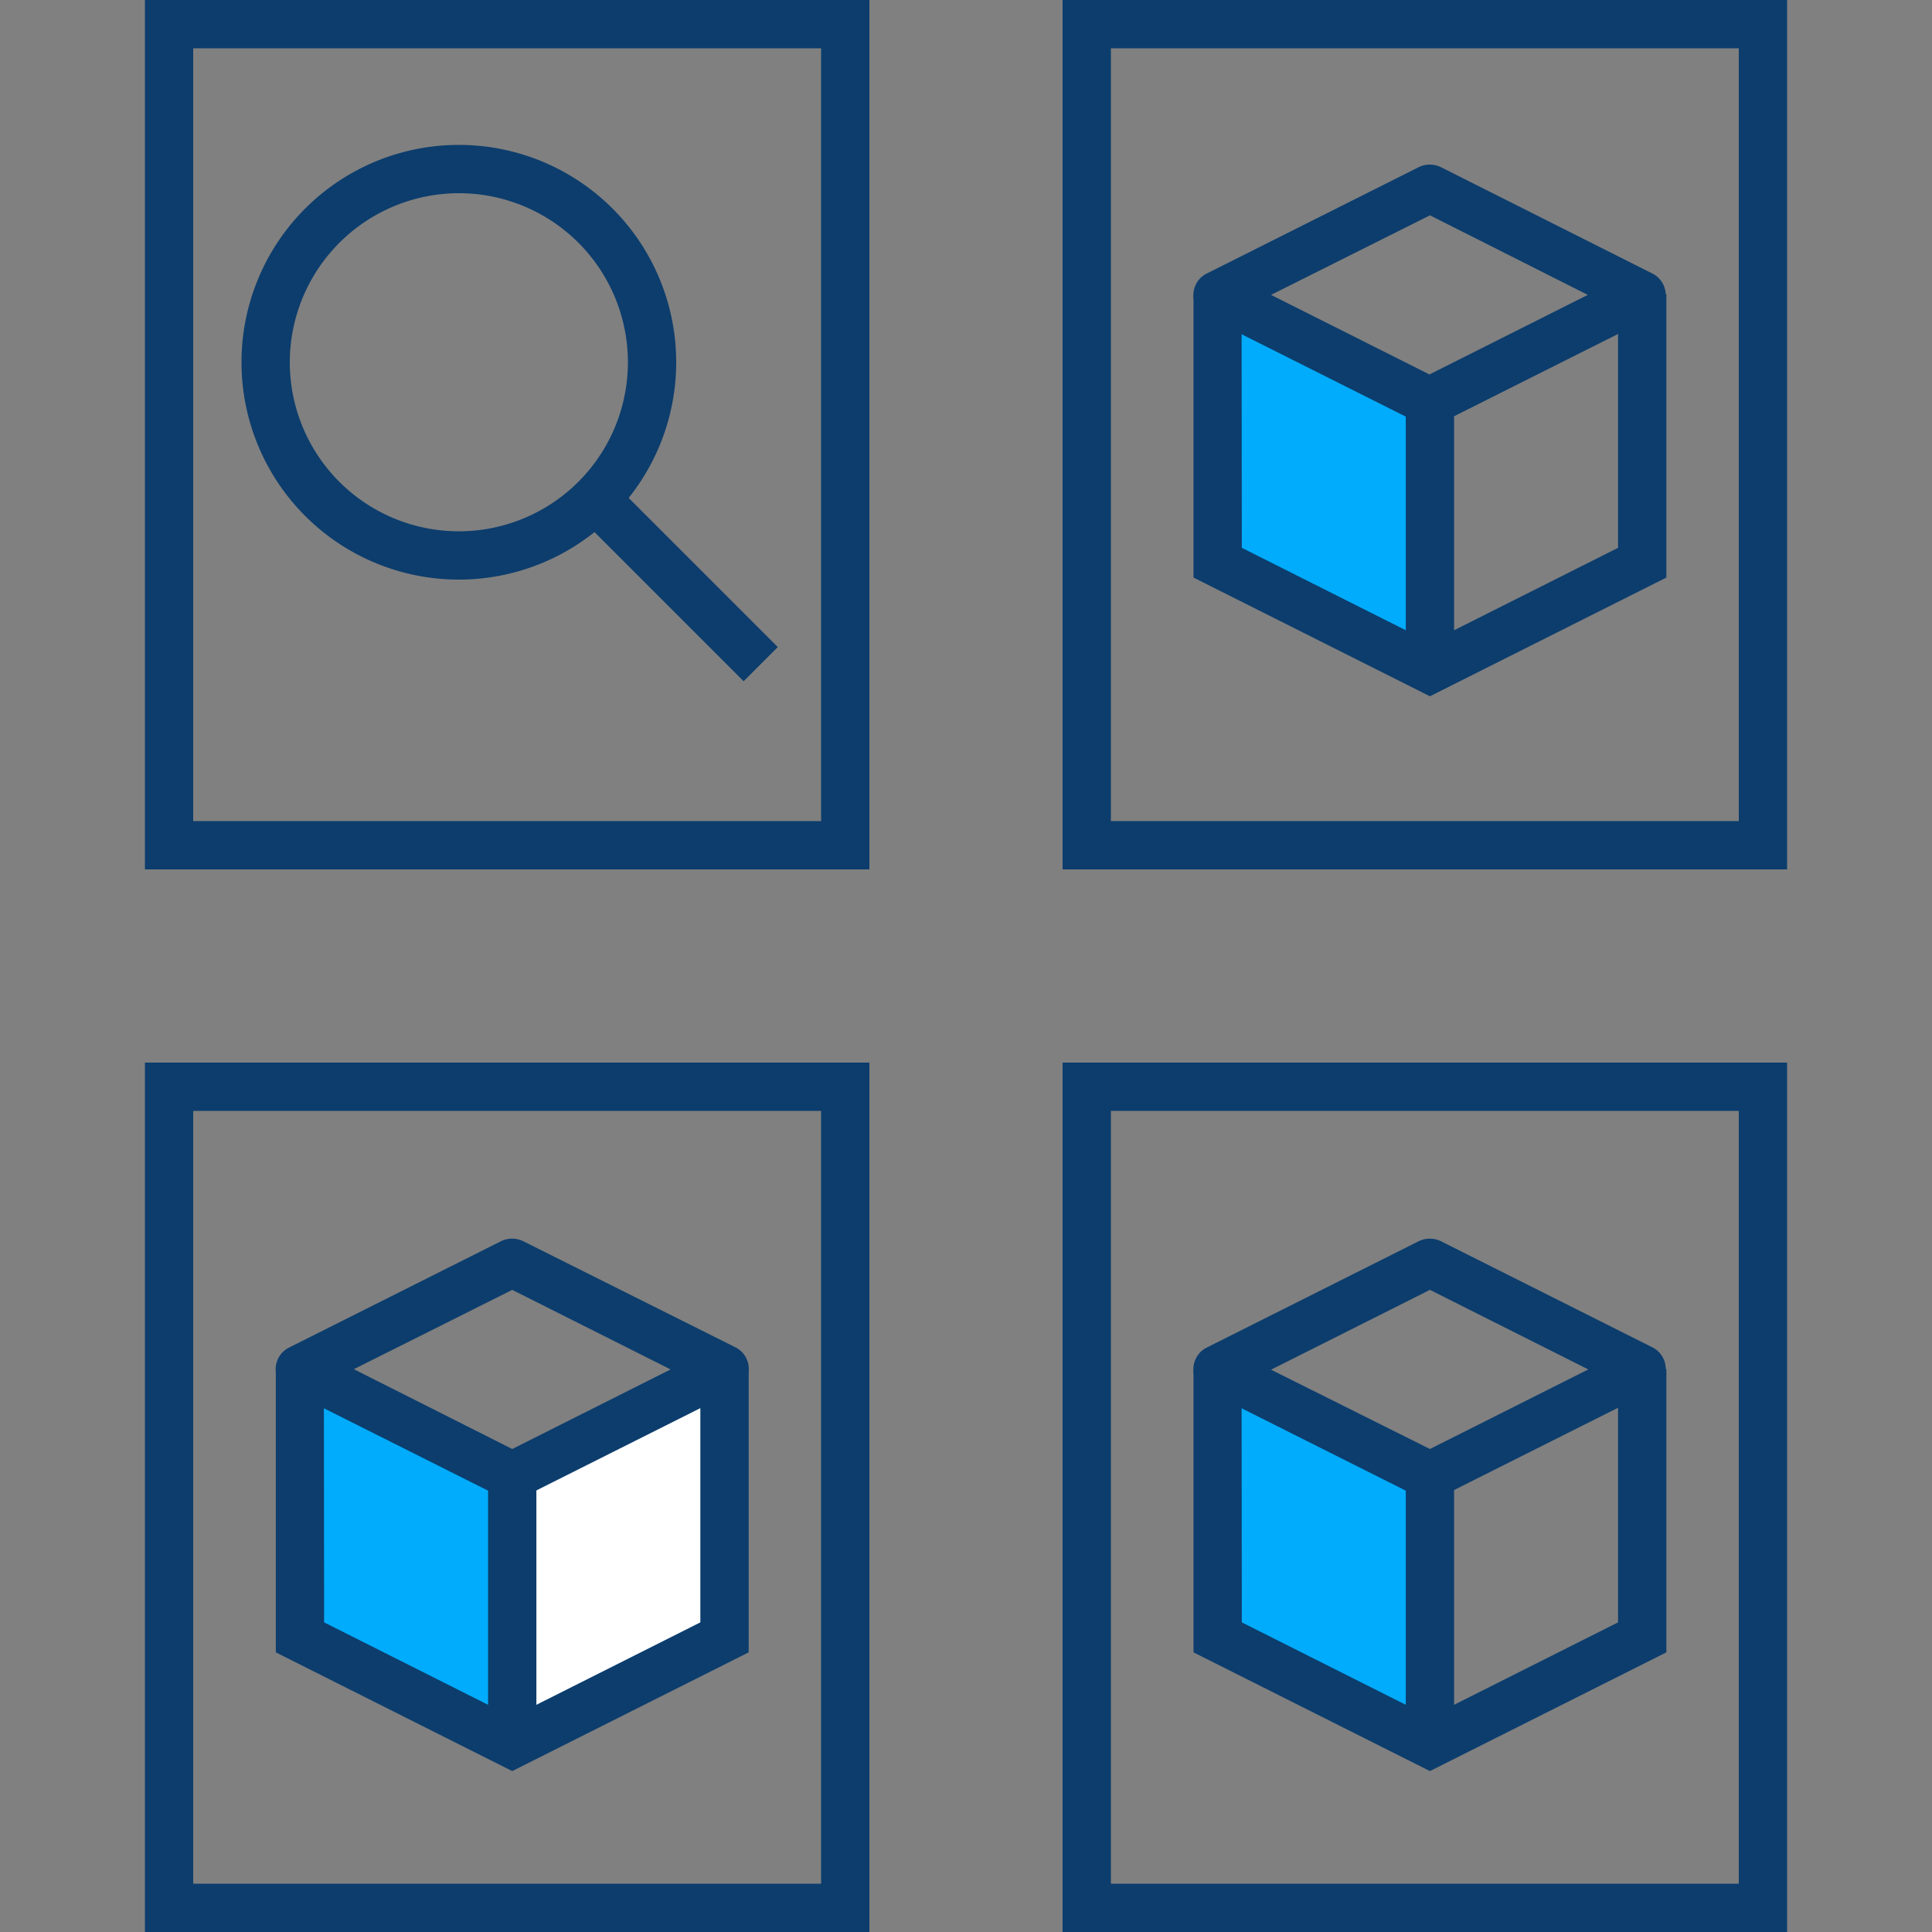 <svg xmlns="http://www.w3.org/2000/svg" width="76" height="76" viewBox="0 0 76 76"><rect x="0" y="0" width="76" height="76" fill="#808080" stroke="none"/><title>ss-icon_</title><path d="M32.3,1.9V32.3H7.6V1.9H32.3M34.2,0H5.7V34.2H34.2V0Z" fill="#0c3d6d"/><path d="M68.4,1.9V32.3H43.7V1.9H68.4M70.3,0H41.8V34.2H70.3V0Z" fill="#0c3d6d"/><path d="M32.3,43.7V74.1H7.6V43.7H32.3m1.9-1.9H5.7V76H34.2V41.8Z" fill="#0c3d6d"/><path d="M68.4,43.7V74.1H43.7V43.7H68.4m1.9-1.9H41.8V76H70.3V41.8Z" fill="#0c3d6d"/><polygon points="48.01 12.26 48.01 21.99 55.95 25.85 55.95 15.27 48.01 12.26" fill="#00acfb"/><path d="M56.25,16.75a1,1,0,0,1-.43-.1l-8.35-4.19a.95.95,0,0,1,0-1.7l8.35-4.19a1,1,0,0,1,.85,0L65,10.76a.95.95,0,0,1,0,1.7l-8.35,4.19A1,1,0,0,1,56.25,16.75ZM50,11.6l6.23,3.13,6.23-3.13L56.25,8.47Z" fill="#0c3d6d"/><polygon points="56.25 27.39 46.95 22.72 46.95 11.61 48.84 11.6 48.85 21.55 56.25 25.27 63.65 21.55 63.65 11.57 65.55 11.57 65.55 22.72 56.25 27.39" fill="#0c3d6d"/><rect x="55.3" y="15.8" width="1.9" height="10.53" fill="#0c3d6d"/><polygon points="11.9 54.54 11.9 64.27 19.85 68.12 19.85 57.55 11.9 54.54" fill="#00acfb"/><polygon points="28.12 54.54 28.12 64.27 20.18 68.12 20.18 57.55 28.12 54.54" fill="#fff"/><path d="M20.15,59a1,1,0,0,1-.43-.1l-8.35-4.19a.95.95,0,0,1,0-1.7l8.35-4.19a1,1,0,0,1,.85,0L28.93,53a.95.95,0,0,1,0,1.7l-8.35,4.19A1,1,0,0,1,20.15,59Zm-6.23-5.14L20.15,57l6.23-3.13-6.23-3.13Z" fill="#0c3d6d"/><polygon points="20.15 69.67 10.85 65 10.85 53.88 12.74 53.88 12.75 63.82 20.15 67.54 27.55 63.82 27.55 53.85 29.45 53.85 29.45 65 20.15 69.67" fill="#0c3d6d"/><rect x="19.2" y="58.07" width="1.9" height="10.53" fill="#0c3d6d"/><polygon points="48.01 54.54 48.01 64.27 55.95 68.12 55.95 57.55 48.01 54.54" fill="#00acfb"/><path d="M56.25,59a1,1,0,0,1-.43-.1l-8.35-4.19a.95.95,0,0,1,0-1.7l8.35-4.19a1,1,0,0,1,.85,0L65,53a.95.95,0,0,1,0,1.7l-8.35,4.19A1,1,0,0,1,56.25,59ZM50,53.88,56.25,57l6.23-3.13-6.23-3.13Z" fill="#0c3d6d"/><polygon points="56.25 69.67 46.95 65 46.95 53.88 48.84 53.88 48.85 63.82 56.25 67.54 63.65 63.82 63.65 53.85 65.55 53.85 65.55 65 56.25 69.67" fill="#0c3d6d"/><rect x="55.3" y="58.07" width="1.9" height="10.53" fill="#0c3d6d"/><rect x="25.65" y="18.1" width="1.9" height="9.4" transform="translate(-8.33 25.49) rotate(-45)" fill="#0c3d6d"/><path d="M18.05,7.6a6.65,6.65,0,1,1-6.65,6.65A6.66,6.66,0,0,1,18.05,7.6m0-1.9a8.55,8.55,0,1,0,8.55,8.55A8.55,8.55,0,0,0,18.05,5.7Z" fill="#0c3d6d"/></svg>